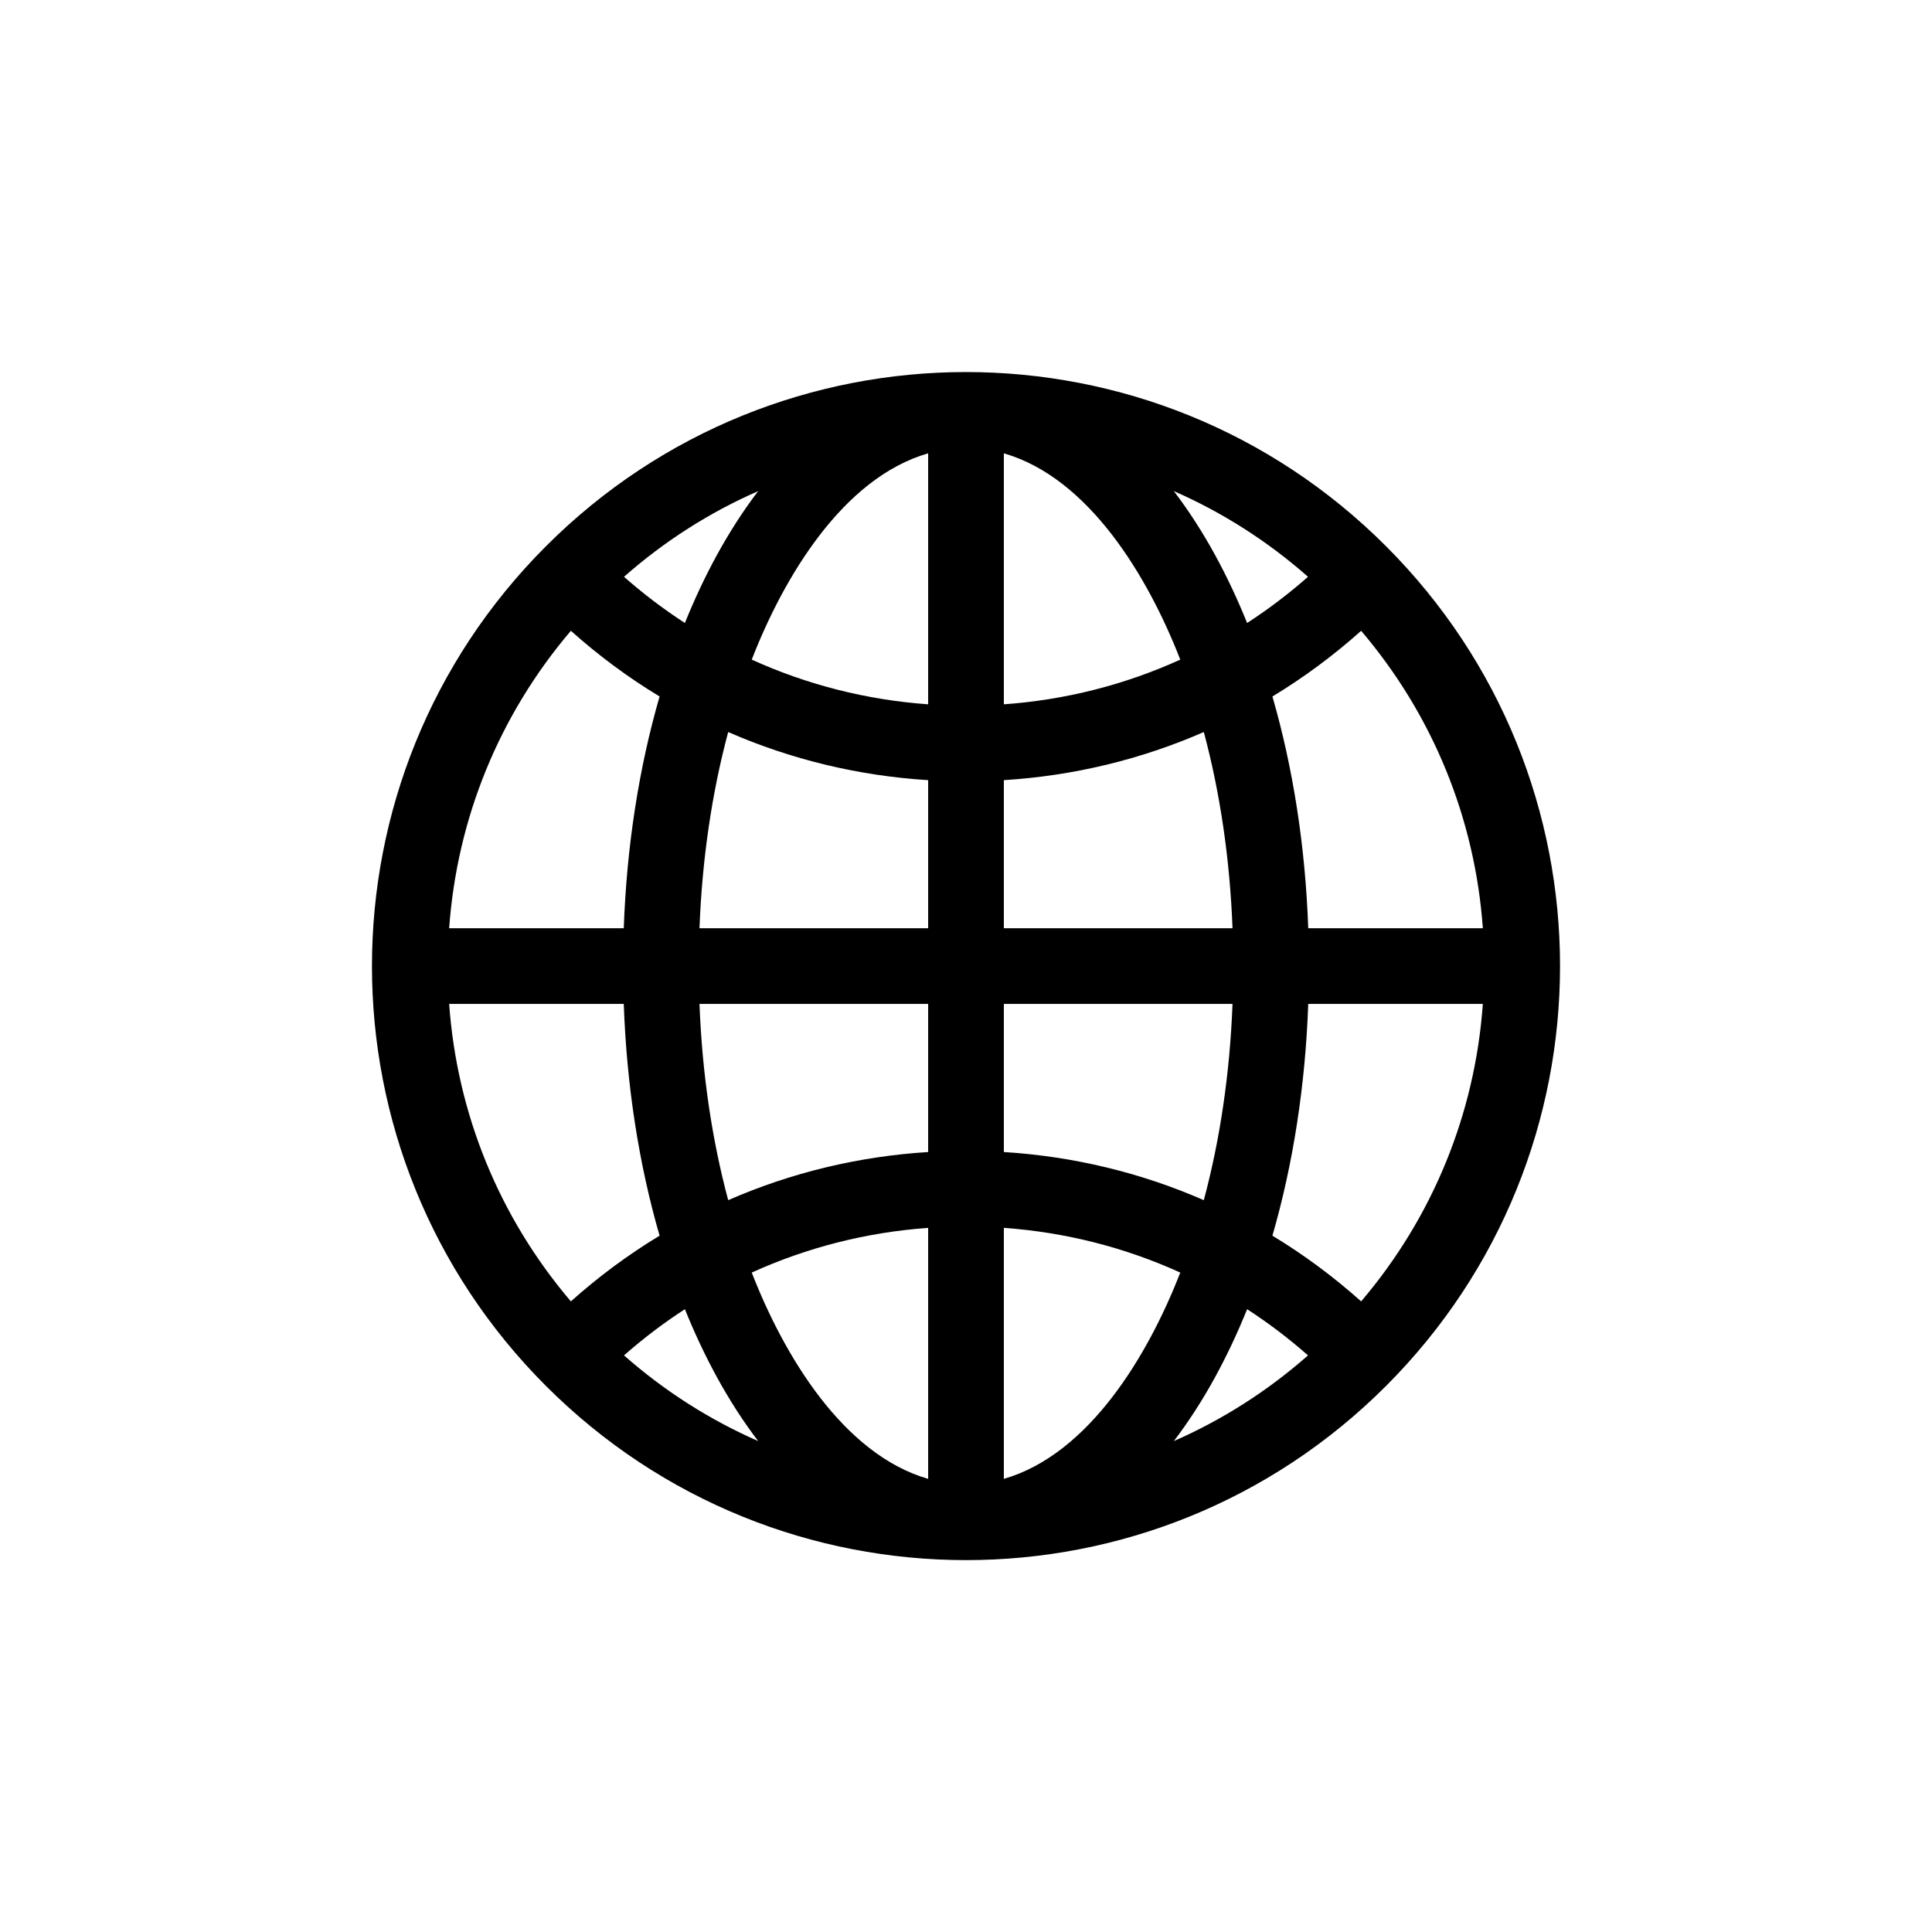 <?xml version="1.0" encoding="UTF-8" standalone="no"?>
<svg
   xmlns:dc="http://purl.org/dc/elements/1.1/"
   xmlns:cc="http://creativecommons.org/ns#"
   xmlns:rdf="http://www.w3.org/1999/02/22-rdf-syntax-ns#"
   xmlns:svg="http://www.w3.org/2000/svg"
   xmlns="http://www.w3.org/2000/svg"
   xmlns:sodipodi="http://sodipodi.sourceforge.net/DTD/sodipodi-0.dtd"
   xmlns:inkscape="http://www.inkscape.org/namespaces/inkscape"
   id="Layer_1"
   enable-background="new 0 0 512.418 512.418"
   height="60"
   viewBox="0 0 60.049 60.049"
   width="60"
   version="1.1"
   sodipodi:docname="webapp.svg"
   inkscape:version="0.92.4 (5da689c313, 2019-01-14)">
  <defs
     id="defs7" />
  <sodipodi:namedview
     pagecolor="#ffffff"
     bordercolor="#666666"
     borderopacity="1"
     objecttolerance="10"
     gridtolerance="10"
     guidetolerance="10"
     inkscape:pageopacity="0"
     inkscape:pageshadow="2"
     inkscape:window-width="1920"
     inkscape:window-height="1043"
     id="namedview5"
     showgrid="false"
     inkscape:zoom="5.2149125"
     inkscape:cx="-33.120274"
     inkscape:cy="39.585825"
     inkscape:window-x="1920"
     inkscape:window-y="0"
     inkscape:window-maximized="1"
     inkscape:current-layer="g4662" />
  <g
     id="g4694"
     transform="matrix(0.117,0,0,0.117,30.001,71.452)">
    <g
       id="g4662">
      <path
         d="m 111.762,-465.619 c -61.655,-61.656 -161.457,-61.666 -223.122,0 -61.656,61.656 -61.666,161.457 0,223.122 61.655,61.656 161.457,61.665 223.122,0 61.656,-61.656 61.665,-161.457 0,-223.122 z m -6.594,200.632 c -7.371,-6.592 -15.257,-12.425 -23.568,-17.452 5.493,-18.976 8.748,-39.858 9.517,-61.565 h 46.385 c -2.097,29.258 -13.339,56.705 -32.334,79.017 z m -242.268,-79.017 h 46.385 c 0.769,21.707 4.024,42.588 9.517,61.565 -8.311,5.027 -16.196,10.861 -23.568,17.452 -18.995,-22.312 -30.237,-49.758 -32.334,-79.017 z m 32.335,-99.125 c 7.371,6.592 15.257,12.425 23.568,17.452 -5.493,18.976 -8.748,39.858 -9.517,61.565 H -137.101 c 2.098,-29.258 13.339,-56.704 32.335,-79.017 z m 94.913,19.531 c -16.397,-1.173 -32.208,-5.211 -46.865,-11.874 8.524,-21.951 24.239,-48.279 46.865,-54.804 z m 0,20.146 v 39.341 H -70.599 c 0.696,-18.362 3.298,-35.994 7.625,-52.127 16.657,7.282 34.57,11.63 53.121,12.786 z m 0,59.449 v 39.341 c -18.551,1.156 -36.465,5.505 -53.121,12.786 -4.327,-16.133 -6.929,-33.765 -7.625,-52.127 z m 0,59.487 v 66.677 c -22.624,-6.525 -38.339,-32.849 -46.865,-54.803 14.657,-6.662 30.468,-10.701 46.865,-11.874 z m 20.108,0 c 16.397,1.173 32.208,5.211 46.865,11.874 -8.525,21.952 -24.239,48.278 -46.865,54.803 z m 0,-20.146 v -39.341 H 71.001 c -0.696,18.362 -3.298,35.994 -7.625,52.127 -16.657,-7.282 -34.57,-11.63 -53.121,-12.786 z m 0,-59.449 v -39.341 c 18.551,-1.156 36.465,-5.505 53.121,-12.786 4.327,16.133 6.929,33.765 7.625,52.127 z m 0,-59.487 v -66.677 c 22.626,6.525 38.34,32.852 46.865,54.804 -14.657,6.662 -30.468,10.701 -46.865,11.873 z m 45.16,-56.639 c 12.87,5.636 24.877,13.278 35.64,22.759 -5.123,4.517 -10.529,8.613 -16.174,12.276 -5.013,-12.412 -11.417,-24.475 -19.466,-35.035 z m -129.894,35.035 c -5.645,-3.663 -11.05,-7.759 -16.174,-12.276 10.763,-9.482 22.77,-17.123 35.64,-22.759 -8.049,10.562 -14.453,22.624 -19.466,35.035 z m 6.2e-4,182.289 c 5.012,12.412 11.417,24.475 19.466,35.035 -12.87,-5.636 -24.877,-13.278 -35.64,-22.759 5.123,-4.517 10.529,-8.613 16.174,-12.276 z m 149.359,0 c 5.645,3.663 11.051,7.759 16.174,12.275 -10.763,9.482 -22.77,17.123 -35.64,22.759 8.048,-10.559 14.453,-22.622 19.466,-35.035 z m 16.237,-101.198 c -0.769,-21.707 -4.024,-42.589 -9.517,-61.565 8.311,-5.027 16.196,-10.861 23.568,-17.452 18.995,22.312 30.237,49.758 32.334,79.017 z"
         id="path2"
         inkscape:connector-curvature="0"
         style="stroke-width:0.616" />
      <g
         id="g72"
         transform="matrix(0.8,0,0,0.8,-39.324,-31.322)" />
      <g
         transform="matrix(0.801,0,0,-0.801,282.164,-117.07)"
         id="g14" />
      <g
         transform="matrix(0.801,0,0,-0.801,282.164,-117.07)"
         id="g16" />
      <g
         transform="matrix(0.801,0,0,-0.801,282.164,-117.07)"
         id="g18" />
      <g
         transform="matrix(0.801,0,0,-0.801,282.164,-117.07)"
         id="g20" />
      <g
         transform="matrix(0.801,0,0,-0.801,282.164,-117.07)"
         id="g22" />
      <g
         transform="matrix(0.801,0,0,-0.801,282.164,-117.07)"
         id="g24" />
      <g
         transform="matrix(0.801,0,0,-0.801,282.164,-117.07)"
         id="g26" />
      <g
         transform="matrix(0.801,0,0,-0.801,282.164,-117.07)"
         id="g28" />
      <g
         transform="matrix(0.801,0,0,-0.801,282.164,-117.07)"
         id="g30" />
      <g
         transform="matrix(0.801,0,0,-0.801,282.164,-117.07)"
         id="g32" />
      <g
         transform="matrix(0.801,0,0,-0.801,282.164,-117.07)"
         id="g34" />
      <g
         transform="matrix(0.801,0,0,-0.801,282.164,-117.07)"
         id="g36" />
      <g
         transform="matrix(0.801,0,0,-0.801,282.164,-117.07)"
         id="g38" />
      <g
         transform="matrix(0.801,0,0,-0.801,282.164,-117.07)"
         id="g40" />
      <g
         transform="matrix(0.801,0,0,-0.801,282.164,-117.07)"
         id="g42" />
    </g>
  </g>
</svg>
